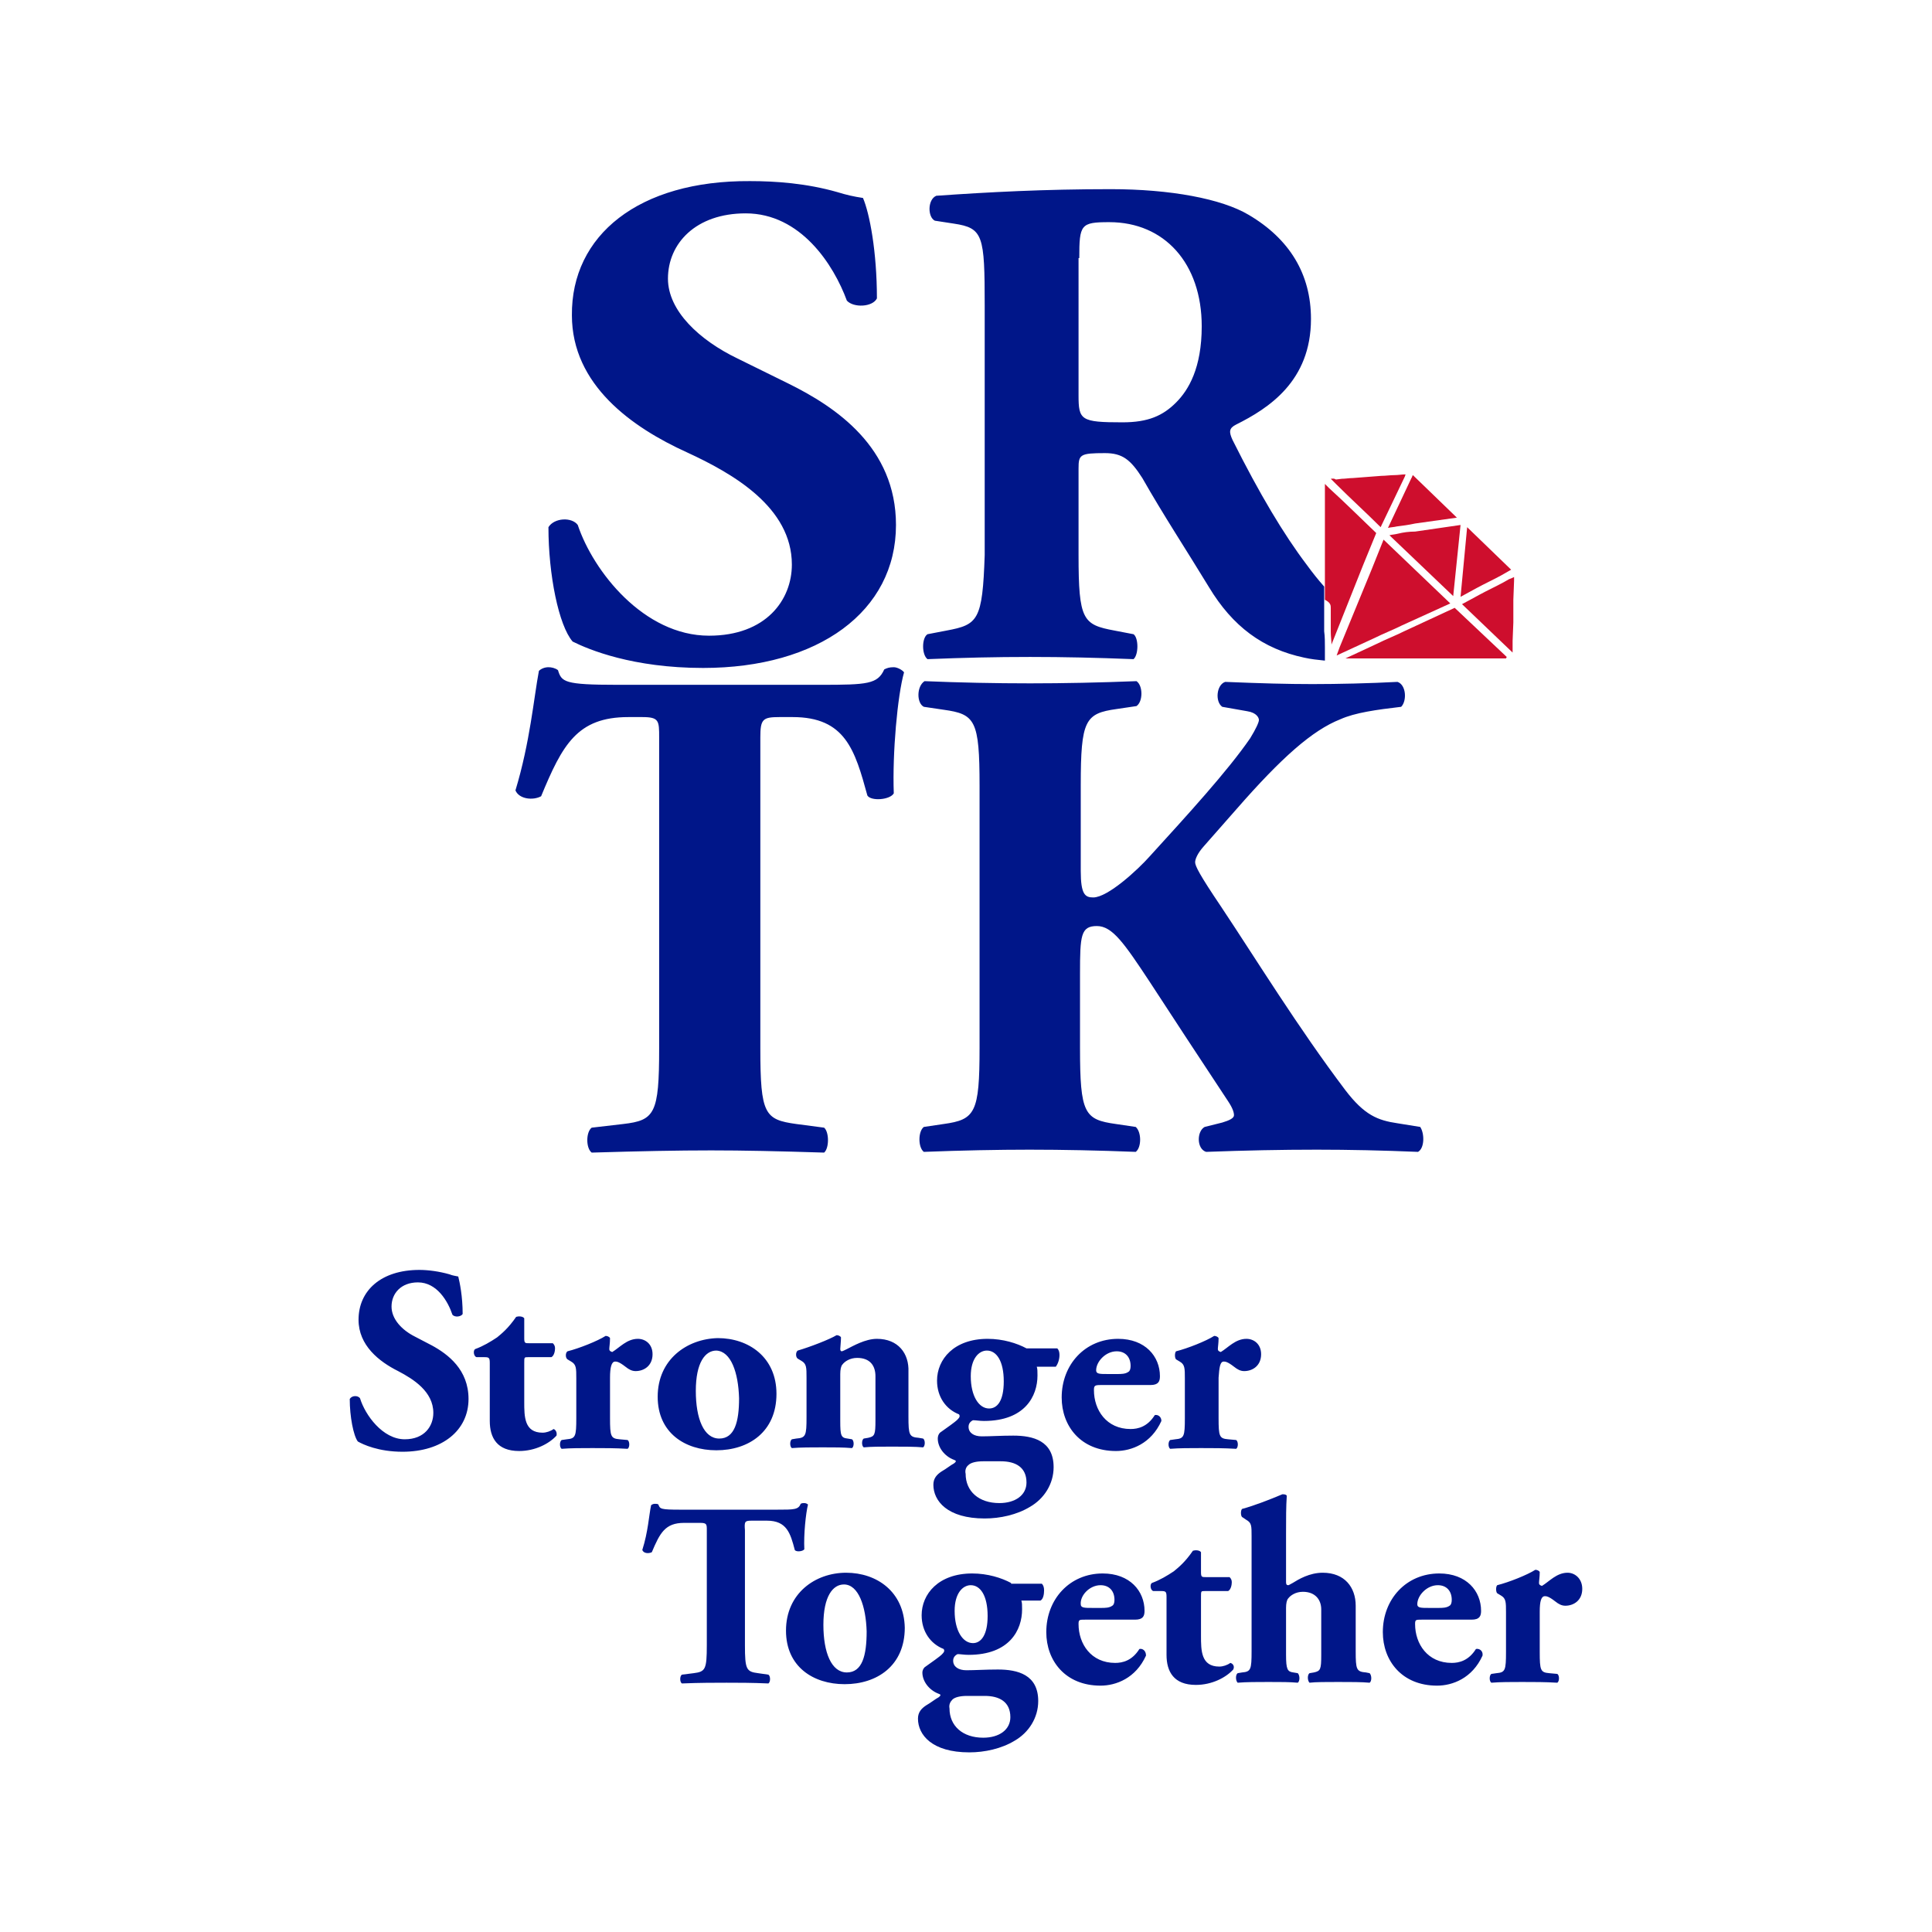 <svg version="1.1" id="Layer_1" xmlns="http://www.w3.org/2000/svg" x="0" y="0" width="263.5" height="263.5" style="enable-background:new 0 0 263.5 263.5" xml:space="preserve"><style>.st0{fill:none}.st1{fill:#001689}.st2{fill:#ce0e2d}</style><path class="st0" d="M132.4 216.2c-1.1 0-2.2 1.1-2.2 3.5 0 2.7 1 4.4 2.5 4.4 1.1 0 2-1 2-3.6 0-3-1-4.3-2.3-4.3zM194.9 219.3h1.3c.5 0 1.1-.1 1.5-.3.2-.1.3-.5.3-.8 0-1.2-.7-2-1.9-2-1.5 0-2.8 1.4-2.8 2.6 0 .4.5.5 1.6.5zM115.1 216.2c-1.6 0-2.8 1.6-2.8 5.5 0 3.7 1.2 6.5 3.2 6.5s2.7-2.3 2.7-5.5c0-3.5-1-6.5-3.1-6.5zM149 219.3h1.3c.5 0 1.1-.1 1.5-.3.2-.1.3-.5.3-.8 0-1.2-.7-2-1.9-2-1.5 0-2.8 1.4-2.8 2.6-.1.4.4.5 1.6.5zM151.3 30.3c-3.9 0-4.1.3-4.1 4.9v18.7c0 3.4.3 3.7 6 3.7 3.5 0 5.5-.9 7.3-2.7 1.6-1.6 3.5-4.7 3.5-10.4-.1-8.6-5.2-14.2-12.7-14.2zM151.1 187.4h1.3c.5 0 1.1-.1 1.5-.3.2-.1.3-.5.3-.8 0-1.2-.7-2-1.9-2-1.5 0-2.8 1.4-2.8 2.6 0 .4.5.5 1.6.5zM136.2 205.1c2.2 0 3.7-1.1 3.7-2.8 0-2.1-1.5-2.9-3.5-2.9H134c-1 0-1.7.2-2 .5-.4.3-.5.8-.5 1.2.1 2.4 1.9 4 4.7 4zM134.6 184.3c-1.1 0-2.2 1.1-2.2 3.5 0 2.7 1 4.4 2.5 4.4 1.1 0 2-1 2-3.6 0-3-1-4.3-2.3-4.3zM94.9 189.7c0 3.7 1.2 6.5 3.2 6.5s2.7-2.3 2.7-5.5c0-3.5-1-6.4-3.1-6.4-1.6 0-2.8 1.6-2.8 5.4zM134.1 237c2.2 0 3.7-1.1 3.7-2.8 0-2.1-1.5-2.9-3.5-2.9h-2.4c-1 0-1.7.2-2 .5-.4.3-.5.8-.5 1.2 0 2.4 1.9 4 4.7 4z"/><path class="st1" d="M95.9 91.1c15.7 0 26.3-7.7 26.3-19.5 0-10.6-8.2-16.1-14.7-19.3l-6.9-3.4c-5.2-2.5-9.5-6.5-9.5-10.9 0-4.8 3.8-8.9 10.6-8.9 7.5 0 12 7 13.8 11.9.9 1 3.5.9 4.1-.3 0-6.4-1-11.6-1.9-13.7-1.3-.2-2.2-.4-3.5-.8-4.2-1.2-8.4-1.5-11.9-1.5C87.1 24.6 77.9 32.1 78 43c0 9.5 8.2 15.3 15.7 18.7C100 64.6 108 69.2 108 77c0 4.8-3.5 9.7-11.3 9.7-8.9 0-15.8-8.8-17.9-15.1-.8-1.1-3.2-1-4 .3 0 6.5 1.4 13.4 3.3 15.6 2.2 1.1 8.2 3.6 17.8 3.6zM129.1 86l-2.6.5c-.8.5-.8 2.8 0 3.4 5-.2 9.2-.3 14-.3 4.6 0 9 .1 14.1.3.7-.6.7-2.9 0-3.4L152 86c-4.3-.8-4.9-1.4-4.9-10.3V63.9c0-1.9.2-2.1 3.6-2.1 2.4 0 3.5.9 5.1 3.4 2.9 5.1 6 9.8 9.1 14.9 3.2 5.3 7.3 8.4 13 9.6.9.2 1.8.3 2.8.4v-1.8c0-.7 0-1.5-.1-2.2V80c-.8-.9-1.6-1.9-2.4-3-3.1-4.1-6.4-9.6-10.1-17-.5-1.1-.5-1.6.5-2.1 4.4-2.2 10.2-5.9 10.2-14.4 0-6.1-2.9-10.9-8.5-14.2-3.7-2.2-10.7-3.5-18.8-3.5-9.1 0-16.6.4-23.8.9-1.2.5-1.2 2.9-.2 3.4l2.6.4c4 .6 4.2 1.6 4.2 11.2v34c-.3 8.9-.9 9.5-5.2 10.3zm18.1-50.8c0-4.6.2-4.9 4.1-4.9 7.5 0 12.6 5.6 12.6 14.2 0 5.7-1.8 8.7-3.5 10.4-1.8 1.8-3.8 2.7-7.3 2.7-5.7 0-6-.3-6-3.7V35.2z"/><path class="st1" d="M73.8 108.6c2.9-7 4.9-10.8 11.9-10.8h1.9c2.3 0 2.3.5 2.3 2.8V143c0 8.9-.6 9.8-4.9 10.3l-4.3.5c-.8.6-.8 2.8 0 3.4 6.7-.2 11.7-.3 16.3-.3 4.3 0 9.1.1 15.4.3.7-.6.7-2.8 0-3.4l-3.8-.5c-4.3-.6-4.9-1.3-4.9-10.3v-42.4c0-2.5.3-2.8 2.6-2.8h1.8c7.2 0 8.5 4.5 10.2 10.7.5.8 3.1.6 3.6-.3-.2-5.5.5-13.3 1.4-16.5-.2-.3-.9-.7-1.4-.7-.6 0-.9.1-1.3.3-.9 2-2.3 2.1-8.6 2.1H84.2c-7.3 0-7.6-.4-8.1-2-.4-.3-.9-.4-1.3-.4-.5 0-1 .2-1.3.5-.7 3.7-1.2 9.7-3.2 16.3.5 1.2 2.4 1.4 3.5.8zM126 96.4l2.7.4c4.3.6 4.9 1.4 4.9 10.4v35.7c0 8.9-.6 9.8-4.9 10.4l-2.7.4c-.8.6-.8 2.8 0 3.4 5.1-.2 10.1-.3 14.4-.3 4.6 0 9.4.1 14.5.3.8-.6.8-2.7 0-3.4l-2.7-.4c-4.3-.6-4.9-1.4-4.9-10.4v-10.1c0-5.2.1-6.5 2.3-6.5 2.1 0 3.7 2.3 7.2 7.6l5.1 7.8 5.6 8.5c.6.9.8 1.5.8 1.9 0 .4-.6.7-1.6 1l-2.4.6c-1.1.6-1.1 3 .2 3.4 5.4-.2 10.2-.3 15.1-.3 4.4 0 9 .1 13.8.3.9-.5.9-2.5.3-3.4l-3.1-.5c-2.7-.4-4.5-1.1-7.1-4.5-6.5-8.6-12.2-17.9-17-25.1-2.9-4.3-3.5-5.5-3.5-6 0-.4.3-1.2 1.2-2.2l4.4-5c6.2-7.1 10.4-10.8 14.2-12.3 2-.9 4.9-1.3 8.3-1.7.8-.8.7-3-.5-3.4-3.8.2-8.1.3-11.6.3s-7-.1-11.9-.3c-1.2.4-1.4 2.7-.4 3.4l3.4.6c1.3.2 1.6.9 1.6 1.2s-.4 1.2-1.2 2.5c-3.1 4.5-8.6 10.5-13.7 16.1-1.6 1.8-5.7 5.6-7.7 5.6-1.1 0-1.7-.4-1.7-3.6v-11.7c0-8.9.6-9.8 4.9-10.4l2.7-.4c.9-.6.9-2.8 0-3.4-5.1.2-9.9.3-14.5.3-4.8 0-9.6-.1-14.4-.3-1.1.7-1.1 3-.1 3.5zM58.9 183.5l-2.3-1.2c-1.8-.9-3.2-2.4-3.2-4.1 0-1.8 1.3-3.3 3.6-3.3 2.6 0 4.1 2.6 4.7 4.4.3.4 1.2.3 1.4-.1 0-2.4-.4-4.3-.6-5.1-.4-.1-.7-.1-1.2-.3-1.4-.4-2.9-.6-4.1-.6-5.2 0-8.3 2.8-8.3 6.8 0 3.5 2.8 5.7 5.4 7 2.1 1.1 4.8 2.8 4.8 5.7 0 1.8-1.2 3.6-3.9 3.6-3 0-5.4-3.3-6.1-5.6-.3-.4-1.1-.4-1.4.1 0 2.4.5 5 1.1 5.8.7.4 2.8 1.4 6.1 1.4 5.4 0 9-2.9 9-7.2 0-4-2.8-6.1-5-7.3zM75.5 194.9c-.4.3-1 .5-1.5.5-2.5 0-2.5-2.2-2.5-4.2v-5.3c0-.8 0-.8.5-.8h3.2c.4-.2.5-.9.5-1.2 0-.3-.1-.5-.3-.7h-3.2c-.6 0-.7 0-.7-.7v-2.7c-.2-.3-.8-.3-1.1-.2-1.1 1.6-2 2.3-2.6 2.8-.9.6-1.9 1.2-3 1.6-.3.2-.2 1 .2 1.1h1.1c.6 0 .7.1.7.8v7.9c0 2.3 1 4.1 4 4.1 2.2 0 4.1-1 5.1-2.1.1-.4-.1-.8-.4-.9zM83.9 185.7c.2 0 .5 0 1.4.7.5.4.9.6 1.4.6 1.1 0 2.3-.7 2.3-2.3 0-1.4-1-2.1-2-2.1-1.5 0-2.5 1.2-3.5 1.8-.3-.1-.4-.2-.4-.4 0-.3.1-.8.1-1.5-.1-.2-.4-.3-.6-.3-1.1.7-3.6 1.7-5.2 2.1-.3.2-.3.9 0 1.1l.5.3c.7.4.7.9.7 2.3v5.4c0 2.5-.1 2.8-1.3 2.9l-.7.1c-.3.2-.3 1 0 1.2 1.2-.1 2.7-.1 4.2-.1 1.7 0 3.1 0 4.8.1.3-.2.3-1 0-1.2l-1.1-.1c-1.2-.1-1.3-.4-1.3-2.9v-5.5c0-1.4.2-2.2.7-2.2zM89.7 190.5c0 4.9 3.7 7.3 8 7.3 4.4 0 8.2-2.5 8.2-7.7 0-5-3.8-7.6-8-7.6-4.2.1-8.2 2.9-8.2 8zm11.1.2c0 3.2-.6 5.5-2.7 5.5s-3.2-2.7-3.2-6.5c0-3.9 1.3-5.5 2.8-5.5 2 .1 3 3 3.1 6.5zM119.6 182.6c-1.6 0-3.3 1-4.1 1.4-.2.1-.6.3-.7.3-.1 0-.2-.1-.2-.3 0-.2.1-1.1.1-1.6-.1-.2-.4-.3-.6-.3-1 .6-3.6 1.6-5.3 2.1-.3.2-.3.9 0 1.1l.5.3c.7.4.7.9.7 2.3v5.4c0 2.5-.1 2.8-1.4 2.9l-.6.1c-.3.2-.3 1 0 1.2 1.2-.1 2.7-.1 4.2-.1 1.7 0 2.8 0 4 .1.3-.2.3-1 0-1.2l-.6-.1c-.9-.1-1-.4-1-2.4v-6.4c0-.6.1-1.1.3-1.3.3-.4 1-.9 2-.9 1.8 0 2.5 1.1 2.5 2.5v6c0 2-.1 2.2-1 2.4l-.6.1c-.3.2-.3 1 0 1.2 1-.1 2.4-.1 3.8-.1 1.7 0 3.2 0 4.3.1.3-.2.3-1 0-1.2l-.6-.1c-1.3-.1-1.4-.4-1.4-2.9v-6.1c.1-2.5-1.4-4.5-4.3-4.5zM144.5 184.8c0-.4-.1-.7-.3-.9H140c-1.3-.7-3.2-1.3-5.3-1.3-4.6 0-6.9 2.8-6.9 5.7 0 2.2 1.2 3.9 3 4.6.2.3 0 .5-.3.8-.2.2-1.3 1-2.3 1.7-.2.2-.3.5-.3.8 0 1.2.9 2.4 2.2 2.9.3.1.4.2 0 .5-.4.2-1 .7-1.7 1.1-.6.4-1.1.9-1.1 1.8 0 2.2 1.9 4.6 7 4.6 2.1 0 4.4-.5 6.2-1.6 1.9-1.1 3.2-3.1 3.2-5.4 0-3.6-2.8-4.3-5.5-4.3-1.7 0-3.1.1-4.3.1-1.1 0-1.8-.5-1.8-1.3 0-.4.2-.7.6-.9.4 0 .9.1 1.5.1 5.6 0 7.3-3.4 7.3-6.2 0-.6 0-.9-.1-1.2h2.6c.3-.4.5-1 .5-1.6zm-12.4 15c.3-.3 1-.5 2-.5h2.4c2 0 3.5.8 3.5 2.9 0 1.7-1.5 2.8-3.7 2.8-2.8 0-4.6-1.6-4.6-4-.1-.4 0-.9.4-1.2zm2.8-7.7c-1.4 0-2.5-1.7-2.5-4.4 0-2.4 1.1-3.5 2.2-3.5 1.3 0 2.3 1.4 2.3 4.2 0 2.7-.9 3.7-2 3.7zM150.1 188.9h6.8c1.1 0 1.3-.5 1.3-1.2 0-2.7-2-5.1-5.7-5.1-4.5 0-7.7 3.5-7.7 8 0 3.9 2.6 7.3 7.4 7.3 2.1 0 4.8-1 6.2-4.1 0-.6-.5-.9-.9-.8-1 1.6-2.3 1.9-3.3 1.9-3.3 0-5-2.6-5-5.3 0-.6.1-.7.9-.7zm2.2-4.6c1.2 0 1.9.8 1.9 2 0 .4-.1.7-.3.8-.4.3-1 .3-1.5.3h-1.3c-1.1 0-1.6 0-1.6-.5 0-1.2 1.3-2.6 2.8-2.6zM166.9 185.7c.2 0 .5 0 1.4.7.5.4.9.6 1.4.6 1.1 0 2.3-.7 2.3-2.3 0-1.4-1-2.1-2-2.1-1.5 0-2.5 1.2-3.5 1.8-.3-.1-.4-.2-.4-.4 0-.3.1-.8.1-1.5-.1-.2-.4-.3-.6-.3-1.1.7-3.6 1.7-5.2 2.1-.2.2-.2.9 0 1.1l.5.3c.7.4.7.9.7 2.3v5.4c0 2.5-.1 2.8-1.3 2.9l-.7.1c-.3.2-.3 1 0 1.2 1.2-.1 2.7-.1 4.2-.1 1.7 0 3.1 0 4.8.1.3-.2.3-1 0-1.2l-1.1-.1c-1.2-.1-1.3-.4-1.3-2.9v-5.5c.1-1.4.2-2.2.7-2.2zM102.5 207.4h2.1c2.7 0 3.2 1.7 3.8 4 .2.3 1.1.2 1.3-.1-.1-2 .2-4.9.5-6.1-.1-.1-.3-.2-.5-.2s-.3 0-.5.1c-.3.8-.9.8-3.2.8H92.8c-2.7 0-2.8-.1-3-.7-.1-.1-.3-.1-.5-.1s-.4.1-.5.2c-.3 1.4-.4 3.6-1.2 6.1.2.5.9.5 1.3.3 1.1-2.6 1.8-4 4.4-4h2.2c.9 0 .9.2.9 1v15.7c0 3.3-.2 3.6-1.8 3.8l-1.6.2c-.3.2-.3 1 0 1.2 2.5-.1 4.4-.1 6.1-.1 1.6 0 3.4 0 5.7.1.3-.2.3-1 0-1.2l-1.4-.2c-1.6-.2-1.8-.5-1.8-3.8v-15.7c-.1-1.2 0-1.3.9-1.3z"/><path class="st1" d="M115.4 214.5c-4.2 0-8.2 2.8-8.2 7.9 0 4.9 3.7 7.3 8 7.3 4.4 0 8.2-2.5 8.2-7.7-.1-4.9-3.8-7.5-8-7.5zm.1 13.6c-2.1 0-3.2-2.7-3.2-6.5 0-3.9 1.3-5.5 2.8-5.5 2 0 3 3 3.1 6.4 0 3.3-.6 5.6-2.7 5.6zM137.9 215.9c-1.3-.7-3.2-1.3-5.3-1.3-4.6 0-6.9 2.8-6.9 5.7 0 2.2 1.2 3.9 3 4.6.2.3 0 .5-.3.8-.2.2-1.3 1-2.3 1.7-.2.2-.3.5-.3.7 0 1.2.9 2.4 2.2 2.9.3.1.4.2 0 .5-.4.2-1 .7-1.7 1.1-.6.4-1.1.9-1.1 1.8 0 2.2 1.9 4.6 7 4.6 2.1 0 4.4-.5 6.2-1.6 1.9-1.1 3.2-3.1 3.2-5.4 0-3.6-2.8-4.3-5.5-4.3-1.7 0-3.1.1-4.3.1-1.1 0-1.8-.5-1.8-1.3 0-.4.2-.7.6-.9.4 0 .9.1 1.5.1 5.6 0 7.3-3.4 7.3-6.2 0-.6 0-.9-.1-1.2h2.6c.4-.2.5-.9.5-1.4 0-.4-.1-.7-.3-.9h-4.2zm-8 15.9c.3-.3 1-.5 2-.5h2.4c2 0 3.5.8 3.5 2.9 0 1.7-1.5 2.8-3.7 2.8-2.8 0-4.6-1.6-4.6-4-.1-.5.1-.9.4-1.2zm2.8-7.7c-1.4 0-2.5-1.7-2.5-4.4 0-2.4 1.1-3.5 2.2-3.5 1.3 0 2.3 1.4 2.3 4.2 0 2.6-.9 3.7-2 3.7zM155.4 224.9c-1 1.6-2.3 1.9-3.3 1.9-3.3 0-5-2.6-5-5.3 0-.6.1-.6.9-.6h6.8c1.1 0 1.3-.5 1.3-1.2 0-2.7-2-5.1-5.7-5.1-4.5 0-7.7 3.5-7.7 8 0 3.9 2.6 7.3 7.4 7.3 2.1 0 4.8-1 6.2-4.1 0-.7-.5-1-.9-.9zm-5.3-8.7c1.2 0 1.9.8 1.9 2 0 .4-.1.7-.3.8-.4.3-1 .3-1.5.3H149c-1.1 0-1.6 0-1.6-.5-.1-1.2 1.2-2.6 2.7-2.6zM167.8 226.8c-.4.3-1 .5-1.5.5-2.5 0-2.5-2.2-2.5-4.2v-5.3c0-.8 0-.8.5-.8h3.2c.4-.2.5-.9.5-1.2 0-.3-.1-.5-.3-.7h-3.2c-.6 0-.7 0-.7-.7v-2.7c-.2-.3-.8-.3-1.1-.2-1.1 1.6-2 2.3-2.6 2.8-.9.6-1.9 1.2-3 1.6-.3.2-.2 1 .2 1.1h1.1c.6 0 .7.1.7.8v7.9c0 2.3 1 4.1 4 4.1 2.2 0 4.1-1 5.1-2.1.2-.4 0-.8-.4-.9zM186.3 228.1c-1.3-.1-1.4-.4-1.4-2.9V219c0-2.5-1.5-4.5-4.5-4.5-1.8 0-3.3.9-4.1 1.4-.4.2-.5.3-.6.3-.2 0-.3-.1-.3-.4v-6.6c0-2.2 0-3.7.1-5.2-.1-.2-.4-.2-.6-.2-1.9.8-4 1.6-5.5 2-.2.2-.2.9 0 1.1l.6.4c.7.4.7.8.7 2.2v15.7c0 2.5-.1 2.8-1.3 2.9l-.6.1c-.3.2-.3 1 0 1.3 1.2-.1 2.7-.1 4.2-.1 1.7 0 2.9 0 4 .1.3-.2.3-1 0-1.3l-.6-.1c-.8-.1-1-.4-1-2.4v-6.4c0-.6.1-1.1.3-1.3.3-.4 1-.9 2-.9 1.7 0 2.5 1.1 2.5 2.4v6.2c0 2-.1 2.2-1 2.4l-.6.1c-.3.2-.3 1 0 1.3.8-.1 2.3-.1 3.9-.1 1.7 0 3.2 0 4.3.1.3-.2.3-1 0-1.3l-.5-.1zM201.3 224.9c-1 1.6-2.3 1.9-3.3 1.9-3.3 0-5-2.6-5-5.3 0-.6.1-.6.9-.6h6.8c1.1 0 1.3-.5 1.3-1.2 0-2.7-2-5.1-5.7-5.1-4.5 0-7.7 3.5-7.7 8 0 3.9 2.6 7.3 7.4 7.3 2.1 0 4.8-1 6.2-4.1.1-.7-.5-1-.9-.9zm-5.2-8.7c1.2 0 1.9.8 1.9 2 0 .4-.1.7-.3.8-.4.3-1 .3-1.5.3h-1.3c-1.1 0-1.6 0-1.6-.5 0-1.2 1.3-2.6 2.8-2.6zM213.8 214.5c-1.5 0-2.5 1.2-3.5 1.8-.3-.1-.4-.2-.4-.4 0-.3.1-.8.1-1.5-.1-.2-.4-.3-.6-.3-1.1.7-3.6 1.7-5.2 2.1-.2.2-.2.9 0 1.1l.5.3c.7.4.7.9.7 2.3v5.4c0 2.5-.1 2.8-1.3 2.9l-.7.1c-.3.2-.3 1 0 1.2 1.2-.1 2.7-.1 4.2-.1 1.7 0 3.1 0 4.8.1.3-.2.3-1 0-1.2l-1.1-.1c-1.2-.1-1.3-.4-1.3-2.9v-5.5c0-1.4.2-2.1.7-2.1.2 0 .5 0 1.4.7.5.4.9.6 1.4.6 1.1 0 2.3-.7 2.3-2.3 0-1.4-1-2.2-2-2.2z"/><path class="st2" d="M199.2 81.4c.4-.2.7-.4 1.1-.6.4-.2.7-.4 1.1-.6 1.1-.6 2.2-1.1 3.3-1.7l.7-.4c.2-.1.5-.3.7-.4l-6-5.8-.9 9.5zM189.3 72c.4-.1.8-.1 1.2-.2.8-.1 1.6-.2 2.5-.4l5.7-.8-6-5.8c-.1.1-.1.3-.2.4l-3.2 6.8zM182.7 88.3l-.4 1.1 5.2-2.4c1.2-.6 2.5-1.1 3.7-1.7l6.6-3-9.1-8.7c-.5 1.3-1.1 2.7-1.6 4l-4.4 10.7zM181.5 65.3l.7.7c2 2 4.1 3.9 6.1 5.9l3.3-6.9.1-.3c-.5 0-1 .1-1.5.1-.6 0-1.2.1-1.8.1l-3.9.3c-.5 0-1 .1-1.5.1l-.8.1c-.3-.2-.5-.1-.7-.1M206.5 78.7c-.2.1-.4.2-.7.3l-.7.4c-1.1.6-2.2 1.1-3.3 1.7-.4.2-.7.4-1.1.6-.4.2-.9.5-1.3.7l6.9 6.6v-1.6l.1-2.5v-3.1l.1-2.6v-.5M205.5 89.6l-7.1-6.7-6.9 3.2c-1.2.6-2.5 1.1-3.7 1.7l-4.3 2H205.4l.1-.2M181.5 82.9v3.3c0 .6.1 1.2.1 1.8v-.1l4.3-10.8c.6-1.5 1.2-2.9 1.8-4.4-2.1-2-4.2-4.1-6.4-6.1l-.6-.6V81.8c.8.4.8.8.8 1.1M190.6 72.8c-.4.1-.7.1-1.1.2l8.7 8.3 1-9.7-6.2.9c-.8 0-1.6.1-2.4.3"/></svg>